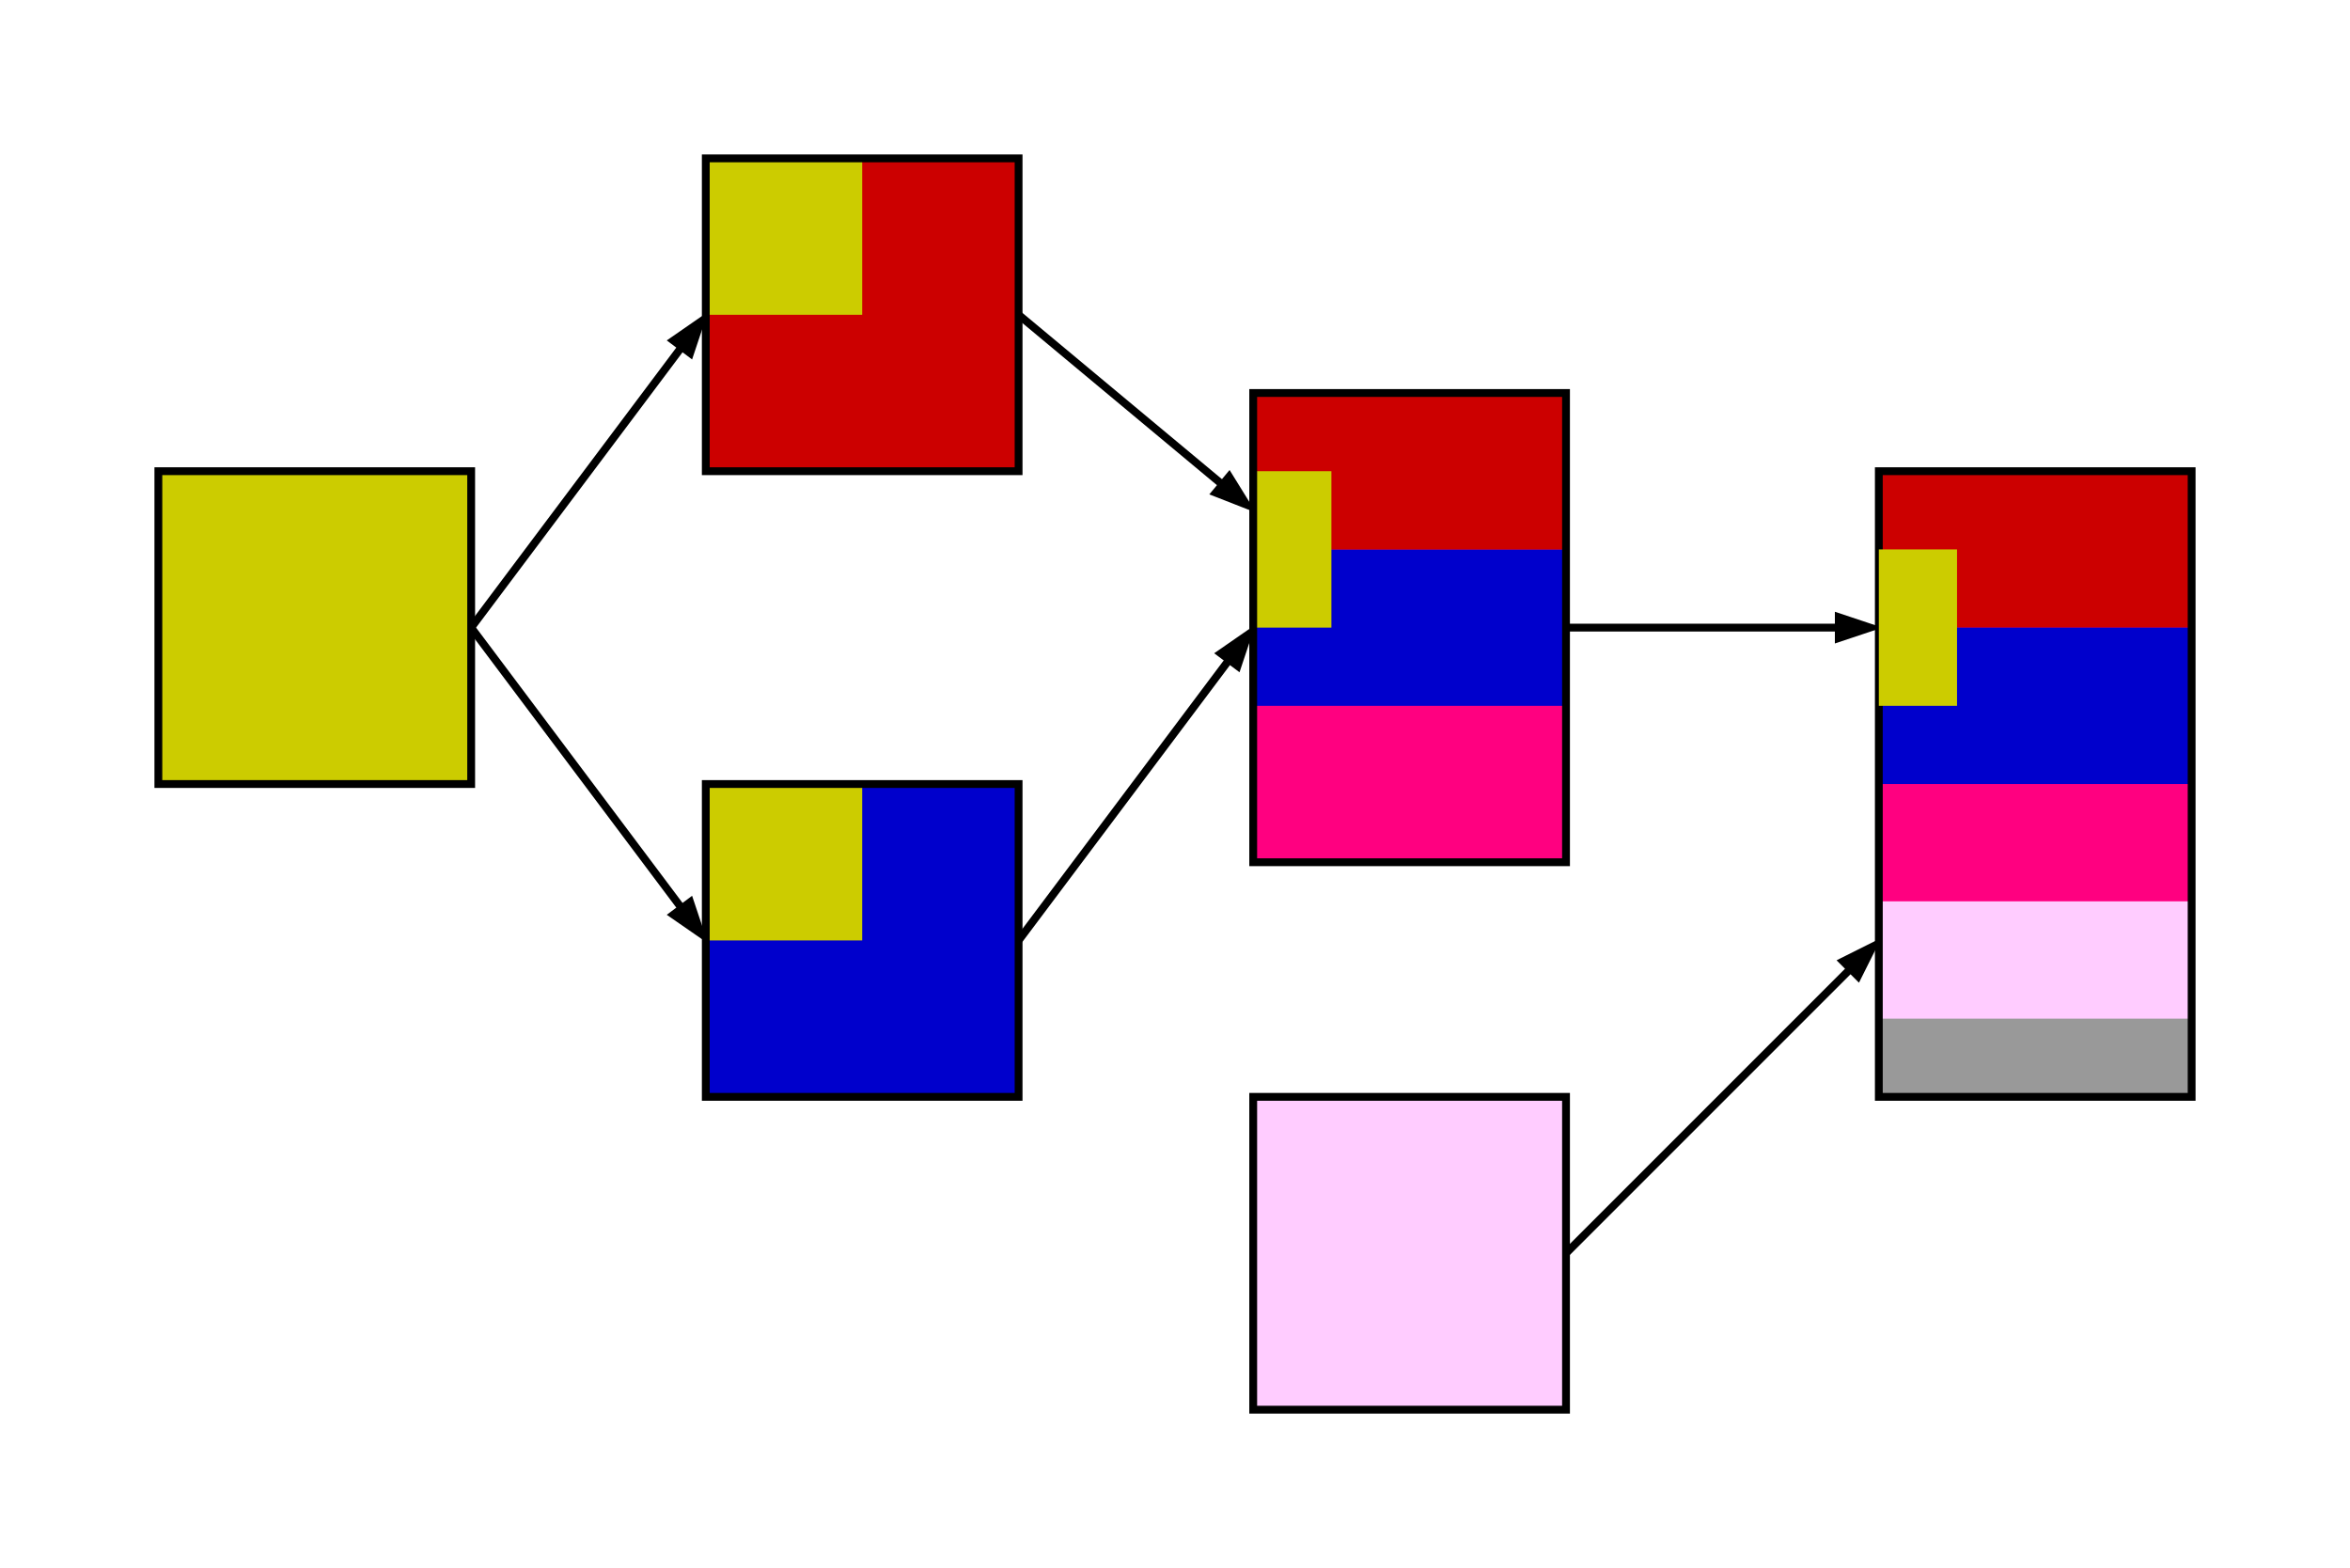 <!DOCTYPE svg PUBLIC "-//W3C//DTD SVG 1.1//EN" "http://www.w3.org/Graphics/SVG/1.1/DTD/svg11.dtd">
<svg xmlns="http://www.w3.org/2000/svg" xmlns:xlink="http://www.w3.org/1999/xlink" version="1.1" width="601px" height="401px" viewBox="-0.5 -0.5 601 401" style="background-color: rgb(255, 255, 255);"><defs><linearGradient x1="0%" y1="0%" x2="0%" y2="100%" id="mx-gradient-999999-1-999999-1-s-0"><stop offset="0%" style="stop-color:#999999"/><stop offset="100%" style="stop-color:#999999"/></linearGradient><linearGradient x1="0%" y1="0%" x2="0%" y2="100%" id="mx-gradient-ff0080-1-ff0080-1-s-0"><stop offset="0%" style="stop-color:#FF0080"/><stop offset="100%" style="stop-color:#FF0080"/></linearGradient></defs><g><rect x="480" y="120" width="80" height="160" fill="url(#mx-gradient-999999-1-999999-1-s-0)" stroke="none" pointer-events="none"/><rect x="480" y="120" width="80" height="140" fill="#ffccff" stroke="none" pointer-events="none"/><rect x="480" y="120" width="80" height="110" fill="#ff0080" stroke="none" pointer-events="none"/><rect x="320" y="100" width="80" height="120" fill="url(#mx-gradient-ff0080-1-ff0080-1-s-0)" stroke="none" pointer-events="none"/><rect x="320" y="140" width="80" height="40" fill="#0000cc" stroke="none" pointer-events="none"/><rect x="320" y="100" width="80" height="40" fill="#cc0000" stroke="none" pointer-events="none"/><rect x="180" y="200" width="80" height="80" fill="#0000cc" stroke="none" pointer-events="none"/><rect x="180" y="40" width="80" height="80" fill="#cc0000" stroke="none" pointer-events="none"/><rect x="320" y="120" width="20" height="40" fill="#cccc00" stroke="none" pointer-events="none"/><rect x="180" y="200" width="40" height="40" fill="#cccc00" stroke="none" pointer-events="none"/><rect x="180" y="40" width="40" height="40" fill="#cccc00" stroke="none" pointer-events="none"/><rect x="480" y="120" width="80" height="40" fill="#cc0000" stroke="none" pointer-events="none"/><rect x="480" y="160" width="80" height="40" fill="#0000cc" stroke="none" pointer-events="none"/><rect x="180" y="40" width="80" height="80" fill="none" stroke="#000000" stroke-width="2" pointer-events="none"/><rect x="320" y="100" width="80" height="120" fill="none" stroke="#000000" stroke-width="2" pointer-events="none"/><rect x="180" y="200" width="80" height="80" fill="none" stroke="#000000" stroke-width="2" pointer-events="none"/><path d="M 313.86 168.19 L 260 240" fill="none" stroke="#000000" stroke-width="2" stroke-miterlimit="10" pointer-events="none"/><path d="M 318.66 161.79 L 315.99 169.79 L 311.73 166.59 Z" fill="#000000" stroke="#000000" stroke-width="2" stroke-miterlimit="10" pointer-events="none"/><path d="M 469.76 160 L 400 160" fill="none" stroke="#000000" stroke-width="2" stroke-miterlimit="10" pointer-events="none"/><path d="M 477.76 160 L 469.76 162.67 L 469.76 157.33 Z" fill="#000000" stroke="#000000" stroke-width="2" stroke-miterlimit="10" pointer-events="none"/><path d="M 312.14 123.45 L 260 80" fill="none" stroke="#000000" stroke-width="2" stroke-miterlimit="10" pointer-events="none"/><path d="M 318.28 128.57 L 310.43 125.5 L 313.84 121.4 Z" fill="#000000" stroke="#000000" stroke-width="2" stroke-miterlimit="10" pointer-events="none"/><rect x="480" y="120" width="80" height="160" fill="none" stroke="#000000" stroke-width="2" pointer-events="none"/><rect x="40" y="120" width="80" height="80" fill="#cccc00" stroke="#000000" stroke-width="2" pointer-events="none"/><path d="M 173.86 88.19 L 120 160" fill="none" stroke="#000000" stroke-width="2" stroke-miterlimit="10" pointer-events="none"/><path d="M 178.66 81.79 L 175.99 89.79 L 171.73 86.59 Z" fill="#000000" stroke="#000000" stroke-width="2" stroke-miterlimit="10" pointer-events="none"/><path d="M 173.86 231.81 L 120 160" fill="none" stroke="#000000" stroke-width="2" stroke-miterlimit="10" pointer-events="none"/><path d="M 178.66 238.21 L 171.73 233.41 L 175.99 230.21 Z" fill="#000000" stroke="#000000" stroke-width="2" stroke-miterlimit="10" pointer-events="none"/><rect x="320" y="280" width="80" height="80" fill="#ffccff" stroke="#000000" stroke-width="2" pointer-events="none"/><path d="M 472.76 247.24 L 400 320" fill="none" stroke="#000000" stroke-width="2" stroke-miterlimit="10" pointer-events="none"/><path d="M 478.42 241.58 L 474.65 249.12 L 470.88 245.35 Z" fill="#000000" stroke="#000000" stroke-width="2" stroke-miterlimit="10" pointer-events="none"/><rect x="480" y="140" width="20" height="40" fill="#cccc00" stroke="none" pointer-events="none"/></g></svg>